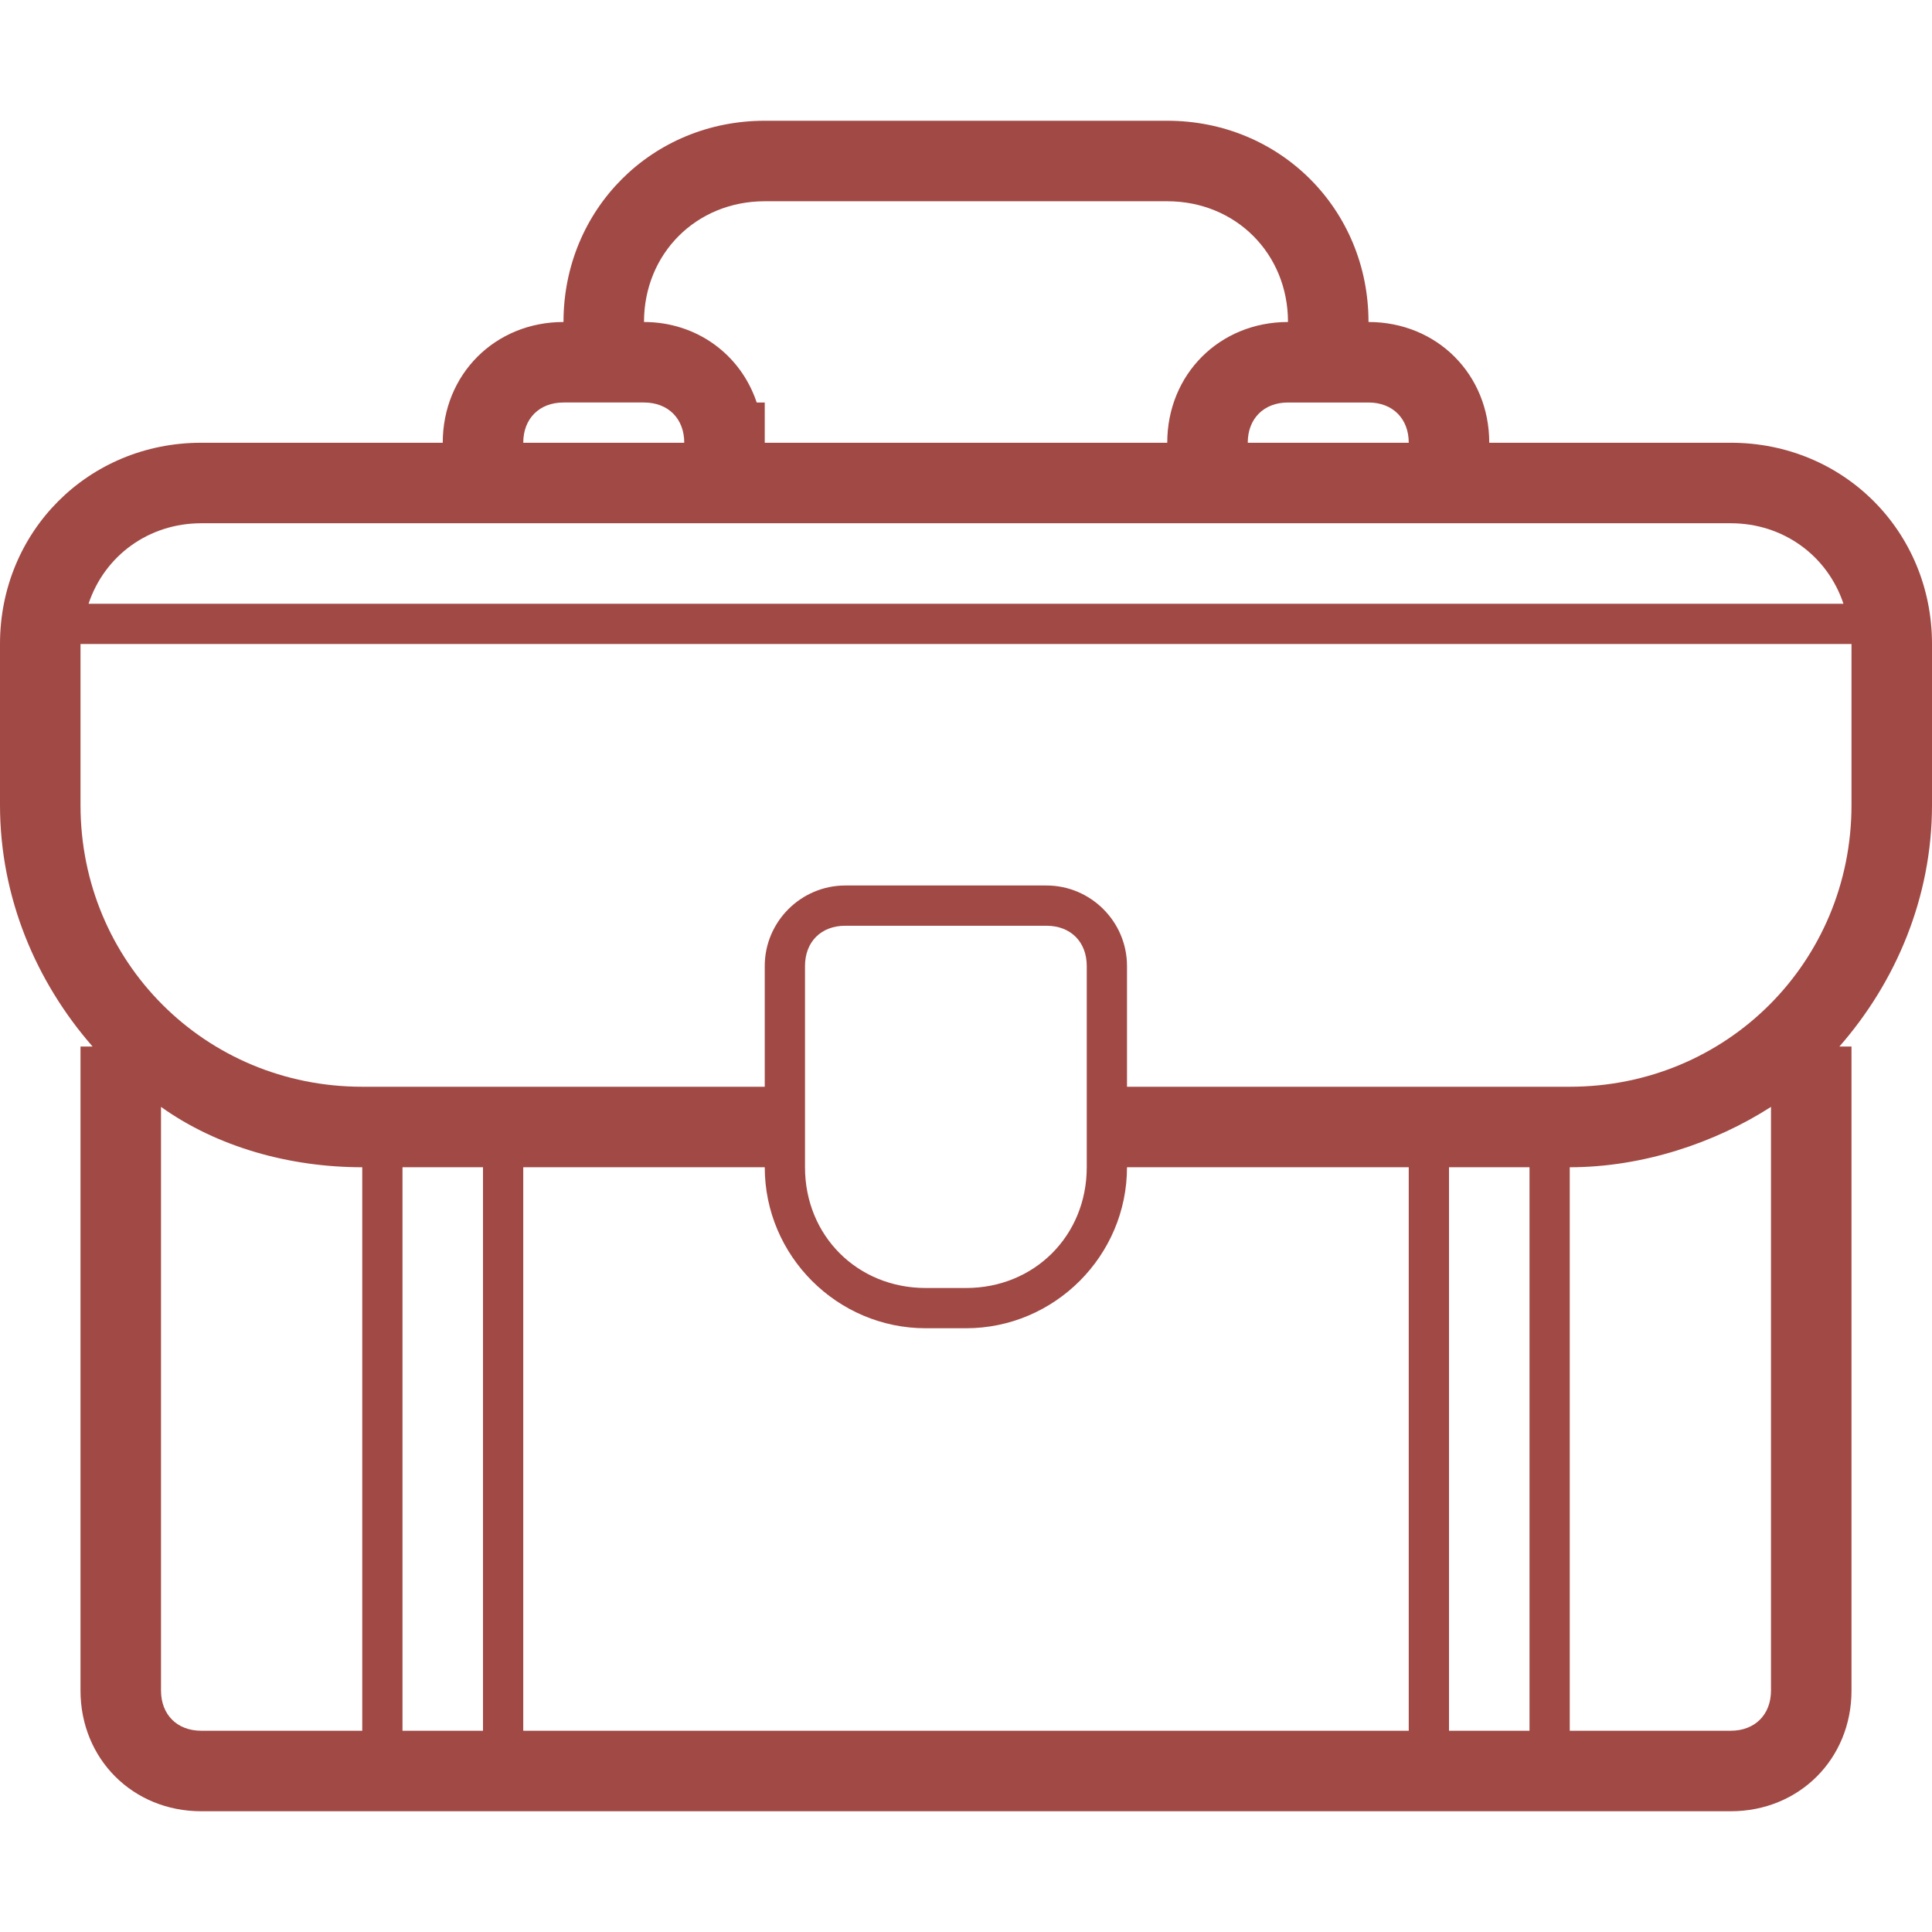 <?xml version="1.0" encoding="utf-8"?>
<!-- Generator: Adobe Illustrator 19.1.0, SVG Export Plug-In . SVG Version: 6.00 Build 0)  -->
<svg version="1.1" id="Layer_1" xmlns="http://www.w3.org/2000/svg" xmlns:xlink="http://www.w3.org/1999/xlink" x="0px" y="0px"
	 width="48px" height="48px" viewBox="0 0 48 48" style="enable-background:new 0 0 48 48;" xml:space="preserve">
<style type="text/css">
	.st0{fill:#A14944;}
</style>
<path class="st0" d="M48,16c0-2.8-2.2-5-5-5h-6c0-1.7-1.3-3-3-3c0-2.8-2.2-5-5-5H19c-2.8,0-5,2.2-5,5c-1.7,0-3,1.3-3,3H5
	c-2.8,0-5,2.2-5,5v4c0,2.3,0.9,4.4,2.3,6H2v16c0,1.7,1.3,3,3,3h38c1.7,0,3-1.3,3-3V26h-0.3c1.4-1.6,2.3-3.7,2.3-6V16z M35,11h-4
	c0-0.6,0.4-1,1-1h2C34.6,10,35,10.4,35,11z M19,5h10c1.7,0,3,1.3,3,3c-1.7,0-3,1.3-3,3H19v-1h-0.2c-0.4-1.2-1.5-2-2.8-2
	C16,6.3,17.3,5,19,5z M14,10h2c0.6,0,1,0.4,1,1h-4C13,10.4,13.4,10,14,10z M5,13h38c1.3,0,2.4,0.8,2.8,2H2.2C2.6,13.8,3.7,13,5,13z
	 M5,43c-0.6,0-1-0.4-1-1V27.5c1.4,1,3.2,1.5,5,1.5v14H5z M10,43V29h2v14H10z M13,43V29h6c0,2.2,1.8,4,4,4h1c2.2,0,4-1.8,4-4h7v14H13
	z M20,29v-5c0-0.6,0.4-1,1-1h5c0.6,0,1,0.4,1,1v5c0,1.7-1.3,3-3,3h-1C21.3,32,20,30.7,20,29z M36,43V29h2v14H36z M43,43h-4V29
	c1.8,0,3.6-0.6,5-1.5V42C44,42.6,43.6,43,43,43z M46,20c0,3.9-3.1,7-7,7H28v-3c0-1.1-0.9-2-2-2h-5c-1.1,0-2,0.9-2,2v3H9
	c-3.9,0-7-3.1-7-7v-4h44V20z"/>
</svg>
